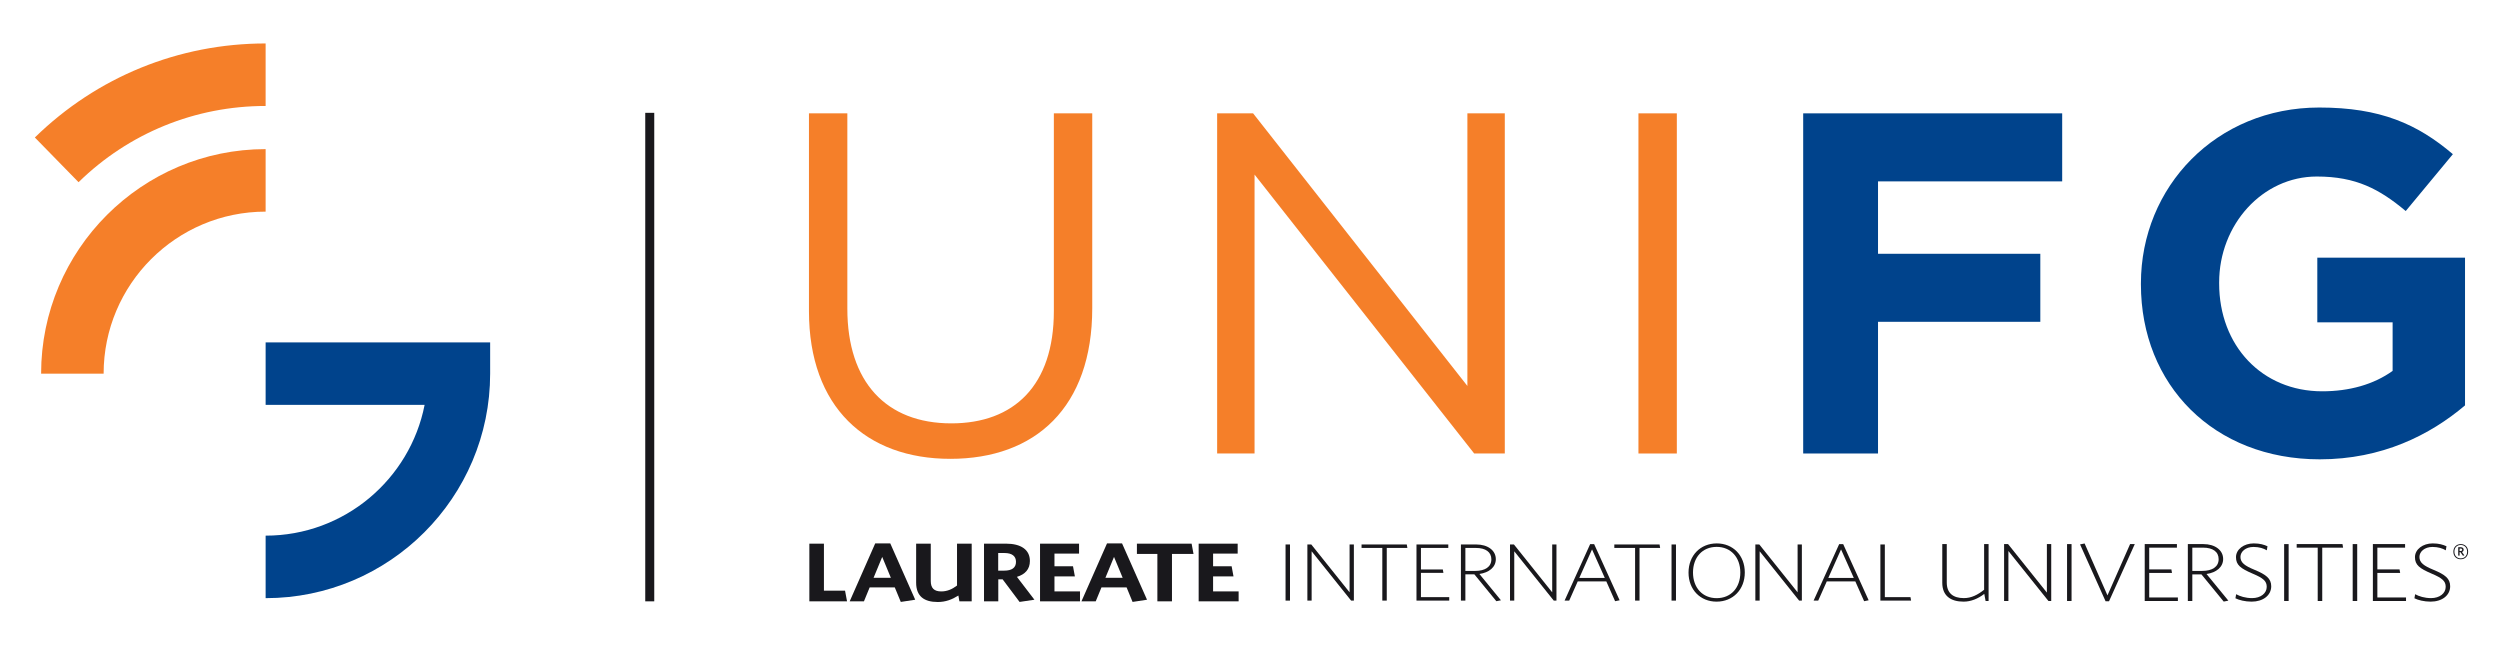 <?xml version="1.0" encoding="utf-8"?>
<!-- Generator: Adobe Illustrator 16.0.0, SVG Export Plug-In . SVG Version: 6.00 Build 0)  -->
<!DOCTYPE svg PUBLIC "-//W3C//DTD SVG 1.1//EN" "http://www.w3.org/Graphics/SVG/1.1/DTD/svg11.dtd">
<svg version="1.1" id="Layer_1" xmlns:x="http://ns.adobe.com/Extensibility/1.0/" xmlns:i="http://ns.adobe.com/AdobeIllustrator/10.0/" xmlns:graph="http://ns.adobe.com/Graphs/1.0/"
	 xmlns="http://www.w3.org/2000/svg" xmlns:xlink="http://www.w3.org/1999/xlink" x="0px" y="0px" width="710px" height="188px"
	 viewBox="0 0 710 188" enable-background="new 0 0 710 188" xml:space="preserve">
<path fill="#00438C" d="M75.439,169.877v-17.753c22.335,0,41.004-15.996,45.151-37.134H75.439V97.237h63.764v8.876
	C139.203,141.273,110.599,169.877,75.439,169.877"/>
<path fill="#F57F29" d="M22.307,51.745L9.897,39.049c17.621-17.223,40.898-26.708,65.541-26.708v17.753
	C55.46,30.094,36.591,37.783,22.307,51.745"/>
<path fill="#F57F29" d="M29.429,106.113H11.675c0-35.159,28.604-63.764,63.763-63.764v17.753
	C50.068,60.103,29.429,80.743,29.429,106.113"/>
<rect x="183.251" y="32.043" fill="#19181C" width="2.557" height="138.736"/>
<polygon fill-rule="evenodd" clip-rule="evenodd" fill="#19181C" points="229.856,170.779 229.856,154.396 233.996,154.396 
	233.996,167.752 239.993,167.752 240.559,170.779 "/>
<path fill-rule="evenodd" clip-rule="evenodd" fill="#19181C" d="M250.548,158.162l-2.453,5.93h4.907L250.548,158.162z
	 M252.836,154.325l7.083,15.996l-4.096,0.626l-1.705-4.121h-7.136l-1.622,3.953h-4.049l7.25-16.454H252.836z"/>
<path fill-rule="evenodd" clip-rule="evenodd" fill="#19181C" d="M272.473,170.779l-0.29-1.646
	c-1.825,1.142-3.625,1.836-5.858,1.836c-3.878,0-6.141-1.614-6.141-5.501v-11.071h4.155v10.621c0,1.98,0.92,2.948,2.985,2.948
	c1.65,0,3.084-0.618,4.471-1.674v-11.896h4.167v16.383H272.473z"/>
<path fill-rule="evenodd" clip-rule="evenodd" fill="#19181C" d="M285.265,157.058h-1.777v5.005h1.699
	c2.158,0,3.355-0.802,3.355-2.499C288.542,157.939,287.416,157.058,285.265,157.058 M289.558,170.947l-4.807-6.411h-1.237v6.243
	h-4.056v-16.383h6.219c4.293,0,6.813,1.718,6.813,4.93c0,2.326-1.352,3.799-3.684,4.503l4.971,6.494L289.558,170.947z"/>
<polygon fill-rule="evenodd" clip-rule="evenodd" fill="#19181C" points="295.369,170.779 295.369,154.396 306.452,154.396 
	306.452,157.214 299.468,157.214 299.468,160.811 304.731,160.811 305.267,163.701 299.468,163.701 299.468,167.952 
	306.723,167.952 306.723,170.779 "/>
<path fill-rule="evenodd" clip-rule="evenodd" fill="#19181C" d="M316.38,158.162l-2.445,5.93h4.899L316.38,158.162z
	 M318.662,154.325l7.09,15.996l-4.103,0.626l-1.695-4.121h-7.141l-1.628,3.953h-4.052l7.26-16.454H318.662z"/>
<polygon fill-rule="evenodd" clip-rule="evenodd" fill="#19181C" points="332.84,157.317 332.84,170.778 328.693,170.778 
	328.693,157.317 322.882,157.317 322.882,154.396 338.417,154.396 338.957,157.317 "/>
<polygon fill-rule="evenodd" clip-rule="evenodd" fill="#19181C" points="340.419,170.779 340.419,154.396 351.5,154.396 
	351.5,157.214 344.516,157.214 344.516,160.811 349.783,160.811 350.314,163.701 344.516,163.701 344.516,167.952 351.769,167.952 
	351.769,170.779 "/>
<rect x="365.096" y="154.629" fill-rule="evenodd" clip-rule="evenodd" fill="#19181C" width="1.263" height="15.944"/>
<polygon fill-rule="evenodd" clip-rule="evenodd" fill="#19181C" points="383.719,170.574 372.505,156.567 372.505,170.574 
	371.295,170.574 371.295,154.63 372.407,154.63 383.282,168.219 383.282,154.63 384.5,154.63 384.5,170.574 "/>
<polygon fill-rule="evenodd" clip-rule="evenodd" fill="#19181C" points="393.839,155.616 393.839,170.573 392.577,170.573 
	392.577,155.616 386.681,155.616 386.681,154.63 399.526,154.63 399.695,155.616 "/>
<polygon fill-rule="evenodd" clip-rule="evenodd" fill="#19181C" points="402.279,170.574 402.279,154.63 411.315,154.63 
	411.315,155.617 403.548,155.617 403.548,161.72 409.762,161.72 409.928,162.7 403.548,162.7 403.548,169.58 411.581,169.58 
	411.581,170.574 "/>
<path fill-rule="evenodd" clip-rule="evenodd" fill="#19181C" d="M419.18,155.617h-3.012v6.528h2.75c2.835,0,4.629-1.14,4.629-3.295
	C423.547,156.783,421.919,155.617,419.18,155.617 M424.962,170.738l-6.241-7.622h-2.553v7.458h-1.266V154.63h4.379
	c3.226,0,5.532,1.675,5.532,4.173c0,2.312-1.962,3.819-4.662,4.203l6.117,7.476L424.962,170.738z"/>
<polygon fill-rule="evenodd" clip-rule="evenodd" fill="#19181C" points="441.27,170.574 430.049,156.567 430.049,170.574 
	428.841,170.574 428.841,154.63 429.957,154.63 440.827,168.219 440.827,154.63 442.035,154.63 442.035,170.574 "/>
<path fill-rule="evenodd" clip-rule="evenodd" fill="#19181C" d="M452.138,156.033l-3.617,8.095h7.236L452.138,156.033z
	 M458.688,170.738l-2.496-5.623h-8.116l-2.421,5.457h-1.313l7.261-16.038h1.136l7.236,15.947L458.688,170.738z"/>
<polygon fill-rule="evenodd" clip-rule="evenodd" fill="#19181C" points="465.626,155.616 465.626,170.573 464.364,170.573 
	464.364,155.616 458.468,155.616 458.468,154.63 471.312,154.63 471.48,155.616 "/>
<rect x="474.716" y="154.629" fill-rule="evenodd" clip-rule="evenodd" fill="#19181C" width="1.263" height="15.944"/>
<path fill-rule="evenodd" clip-rule="evenodd" fill="#19181C" d="M487.536,155.312c-4.053,0-6.724,2.96-6.724,7.285
	c0,4.333,2.718,7.28,6.724,7.28c4.053,0,6.714-2.947,6.714-7.28C494.25,158.271,491.545,155.312,487.536,155.312 M487.508,170.867
	c-4.61,0-7.966-3.401-7.966-8.242c0-4.854,3.355-8.298,8.021-8.298c4.604,0,7.961,3.402,7.961,8.25
	C495.523,167.424,492.167,170.867,487.508,170.867"/>
<polygon fill-rule="evenodd" clip-rule="evenodd" fill="#19181C" points="510.955,170.574 499.742,156.567 499.742,170.574 
	498.521,170.574 498.521,154.63 499.645,154.63 510.519,168.219 510.519,154.63 511.731,154.63 511.731,170.574 "/>
<path fill-rule="evenodd" clip-rule="evenodd" fill="#19181C" d="M522.857,156.033l-3.619,8.095h7.236L522.857,156.033z
	 M529.41,170.738l-2.499-5.623h-8.105l-2.429,5.457h-1.312l7.261-16.038h1.141l7.231,15.947L529.41,170.738z"/>
<polygon fill-rule="evenodd" clip-rule="evenodd" fill="#19181C" points="534.028,170.574 534.028,154.63 535.293,154.63 
	535.293,169.58 542.574,169.58 542.75,170.574 "/>
<path fill-rule="evenodd" clip-rule="evenodd" fill="#19181C" d="M563.91,170.682l-0.374-2.017c-1.799,1.384-3.809,2.202-5.88,2.202
	c-3.64,0-6.049-1.634-6.049-5.363v-10.982h1.276v10.915c0,2.984,1.771,4.425,4.85,4.425c2.164,0,3.958-0.948,5.757-2.373v-12.967
	h1.27v16.16H563.91z"/>
<polygon fill-rule="evenodd" clip-rule="evenodd" fill="#19181C" points="581.754,170.682 570.389,156.486 570.389,170.682 
	569.163,170.682 569.163,154.521 570.293,154.521 581.315,168.294 581.315,154.521 582.548,154.521 582.548,170.682 "/>
<rect x="587.043" y="154.521" fill-rule="evenodd" clip-rule="evenodd" fill="#19181C" width="1.277" height="16.159"/>
<polygon fill-rule="evenodd" clip-rule="evenodd" fill="#19181C" points="598.963,170.762 597.984,170.762 590.734,154.609 
	592.029,154.348 598.522,169.092 604.948,154.521 606.279,154.521 "/>
<polygon fill-rule="evenodd" clip-rule="evenodd" fill="#19181C" points="609.1,170.682 609.1,154.521 618.246,154.521 
	618.246,155.532 610.377,155.532 610.377,161.703 616.674,161.703 616.844,162.711 610.377,162.711 610.377,169.673 618.52,169.673 
	618.52,170.682 "/>
<path fill-rule="evenodd" clip-rule="evenodd" fill="#19181C" d="M625.673,155.532h-3.055v6.607h2.787
	c2.869,0,4.69-1.162,4.69-3.335C630.096,156.702,628.451,155.532,625.673,155.532 M631.532,170.848l-6.326-7.723h-2.588v7.557
	h-1.273v-16.16h4.423c3.27,0,5.606,1.696,5.606,4.236c0,2.329-1.983,3.867-4.721,4.258l6.2,7.569L631.532,170.848z"/>
<path fill-rule="evenodd" clip-rule="evenodd" fill="#19181C" d="M639.464,170.867c-1.865,0-3.593-0.448-4.601-0.954l0.201-1.158
	c1.059,0.59,2.648,1.108,4.523,1.108c2.438,0,4.163-1.346,4.163-3.203c0-1.618-0.962-2.471-3.995-3.749
	c-3.413-1.473-4.735-2.431-4.735-4.679c0-2.225,2.253-3.907,5.033-3.907c1.775,0,2.951,0.376,3.913,0.812l-0.194,1.153
	c-0.916-0.55-2.146-0.959-3.787-0.959c-2.216,0-3.698,1.333-3.698,2.831c0,1.613,1.188,2.509,4.019,3.673
	c3.247,1.356,4.721,2.445,4.721,4.667C645.026,169.107,642.687,170.867,639.464,170.867"/>
<rect x="648.696" y="154.521" fill-rule="evenodd" clip-rule="evenodd" fill="#19181C" width="1.276" height="16.159"/>
<polygon fill-rule="evenodd" clip-rule="evenodd" fill="#19181C" points="659.517,155.532 659.517,170.682 658.23,170.682 
	658.23,155.532 652.258,155.532 652.258,154.521 665.265,154.521 665.44,155.532 "/>
<rect x="668.163" y="154.521" fill-rule="evenodd" clip-rule="evenodd" fill="#19181C" width="1.283" height="16.159"/>
<polygon fill-rule="evenodd" clip-rule="evenodd" fill="#19181C" points="673.897,170.682 673.897,154.521 683.044,154.521 
	683.044,155.532 675.17,155.532 675.17,161.703 681.468,161.703 681.646,162.711 675.17,162.711 675.17,169.673 683.312,169.673 
	683.312,170.682 "/>
<path fill-rule="evenodd" clip-rule="evenodd" fill="#19181C" d="M690.298,170.867c-1.865,0-3.599-0.448-4.599-0.954l0.201-1.158
	c1.053,0.59,2.652,1.108,4.52,1.108c2.438,0,4.159-1.346,4.159-3.203c0-1.618-0.958-2.471-3.98-3.749
	c-3.426-1.473-4.747-2.431-4.747-4.679c0-2.225,2.254-3.907,5.03-3.907c1.78,0,2.96,0.376,3.922,0.812l-0.202,1.153
	c-0.913-0.55-2.14-0.959-3.782-0.959c-2.218,0-3.7,1.333-3.7,2.831c0,1.613,1.184,2.509,4.013,3.673
	c3.25,1.356,4.717,2.445,4.717,4.667C695.849,169.107,693.521,170.867,690.298,170.867"/>
<path fill-rule="evenodd" clip-rule="evenodd" fill="#19181C" d="M698.839,155.779h-0.313v0.705h0.296
	c0.264,0,0.434-0.113,0.434-0.347C699.255,155.899,699.109,155.779,698.839,155.779 M699.473,157.828l-0.722-1.017h-0.226v0.984
	h-0.392v-2.385h0.705c0.5,0,0.838,0.254,0.838,0.696c0,0.342-0.191,0.564-0.479,0.655l0.689,0.97L699.473,157.828z M698.859,154.775
	c0.991,0,1.805,0.684,1.805,1.91c0,1.215-0.807,1.896-1.821,1.896c-0.987,0-1.795-0.682-1.795-1.896
	C697.048,155.459,697.846,154.775,698.859,154.775 M698.854,158.832c-1.252,0-2.1-0.861-2.1-2.146c0-1.29,0.872-2.164,2.105-2.164
	c1.228,0,2.095,0.872,2.095,2.164C700.954,157.96,700.069,158.832,698.854,158.832"/>
<g>
	<path fill="#F57F29" d="M229.744,88.359V32.192h10.902v55.477c0,20.838,11.04,32.568,29.532,32.568
		c17.802,0,29.118-10.765,29.118-31.878V32.192h10.902v55.338c0,28.152-16.146,42.78-40.296,42.78
		C246.028,130.311,229.744,115.683,229.744,88.359z"/>
	<path fill="#F57F29" d="M345.668,32.192h10.212l60.858,77.419V32.192h10.626v96.601h-8.694l-62.376-79.212v79.212h-10.626V32.192z"
		/>
	<path fill="#F57F29" d="M465.319,32.192h10.902v96.601h-10.902V32.192z"/>
</g>
<g>
	<path fill="#00438C" d="M512.105,32.192h73.555v19.32h-52.303v20.562h46.093v19.32h-46.093v37.398h-21.252V32.192z"/>
	<path fill="#00438C" d="M608.021,80.769v-0.276c0-27.462,21.39-49.956,50.646-49.956c17.389,0,27.876,4.692,37.95,13.248
		L683.23,59.931c-7.452-6.21-14.076-9.798-25.254-9.798c-15.456,0-27.738,13.662-27.738,30.084v0.276
		c0,17.665,12.144,30.636,29.256,30.636c7.729,0,14.628-1.932,20.01-5.796v-13.8h-21.39V73.179h41.952v41.952
		c-9.936,8.418-23.598,15.318-41.262,15.318C628.72,130.449,608.021,109.335,608.021,80.769z"/>
</g>
</svg>
